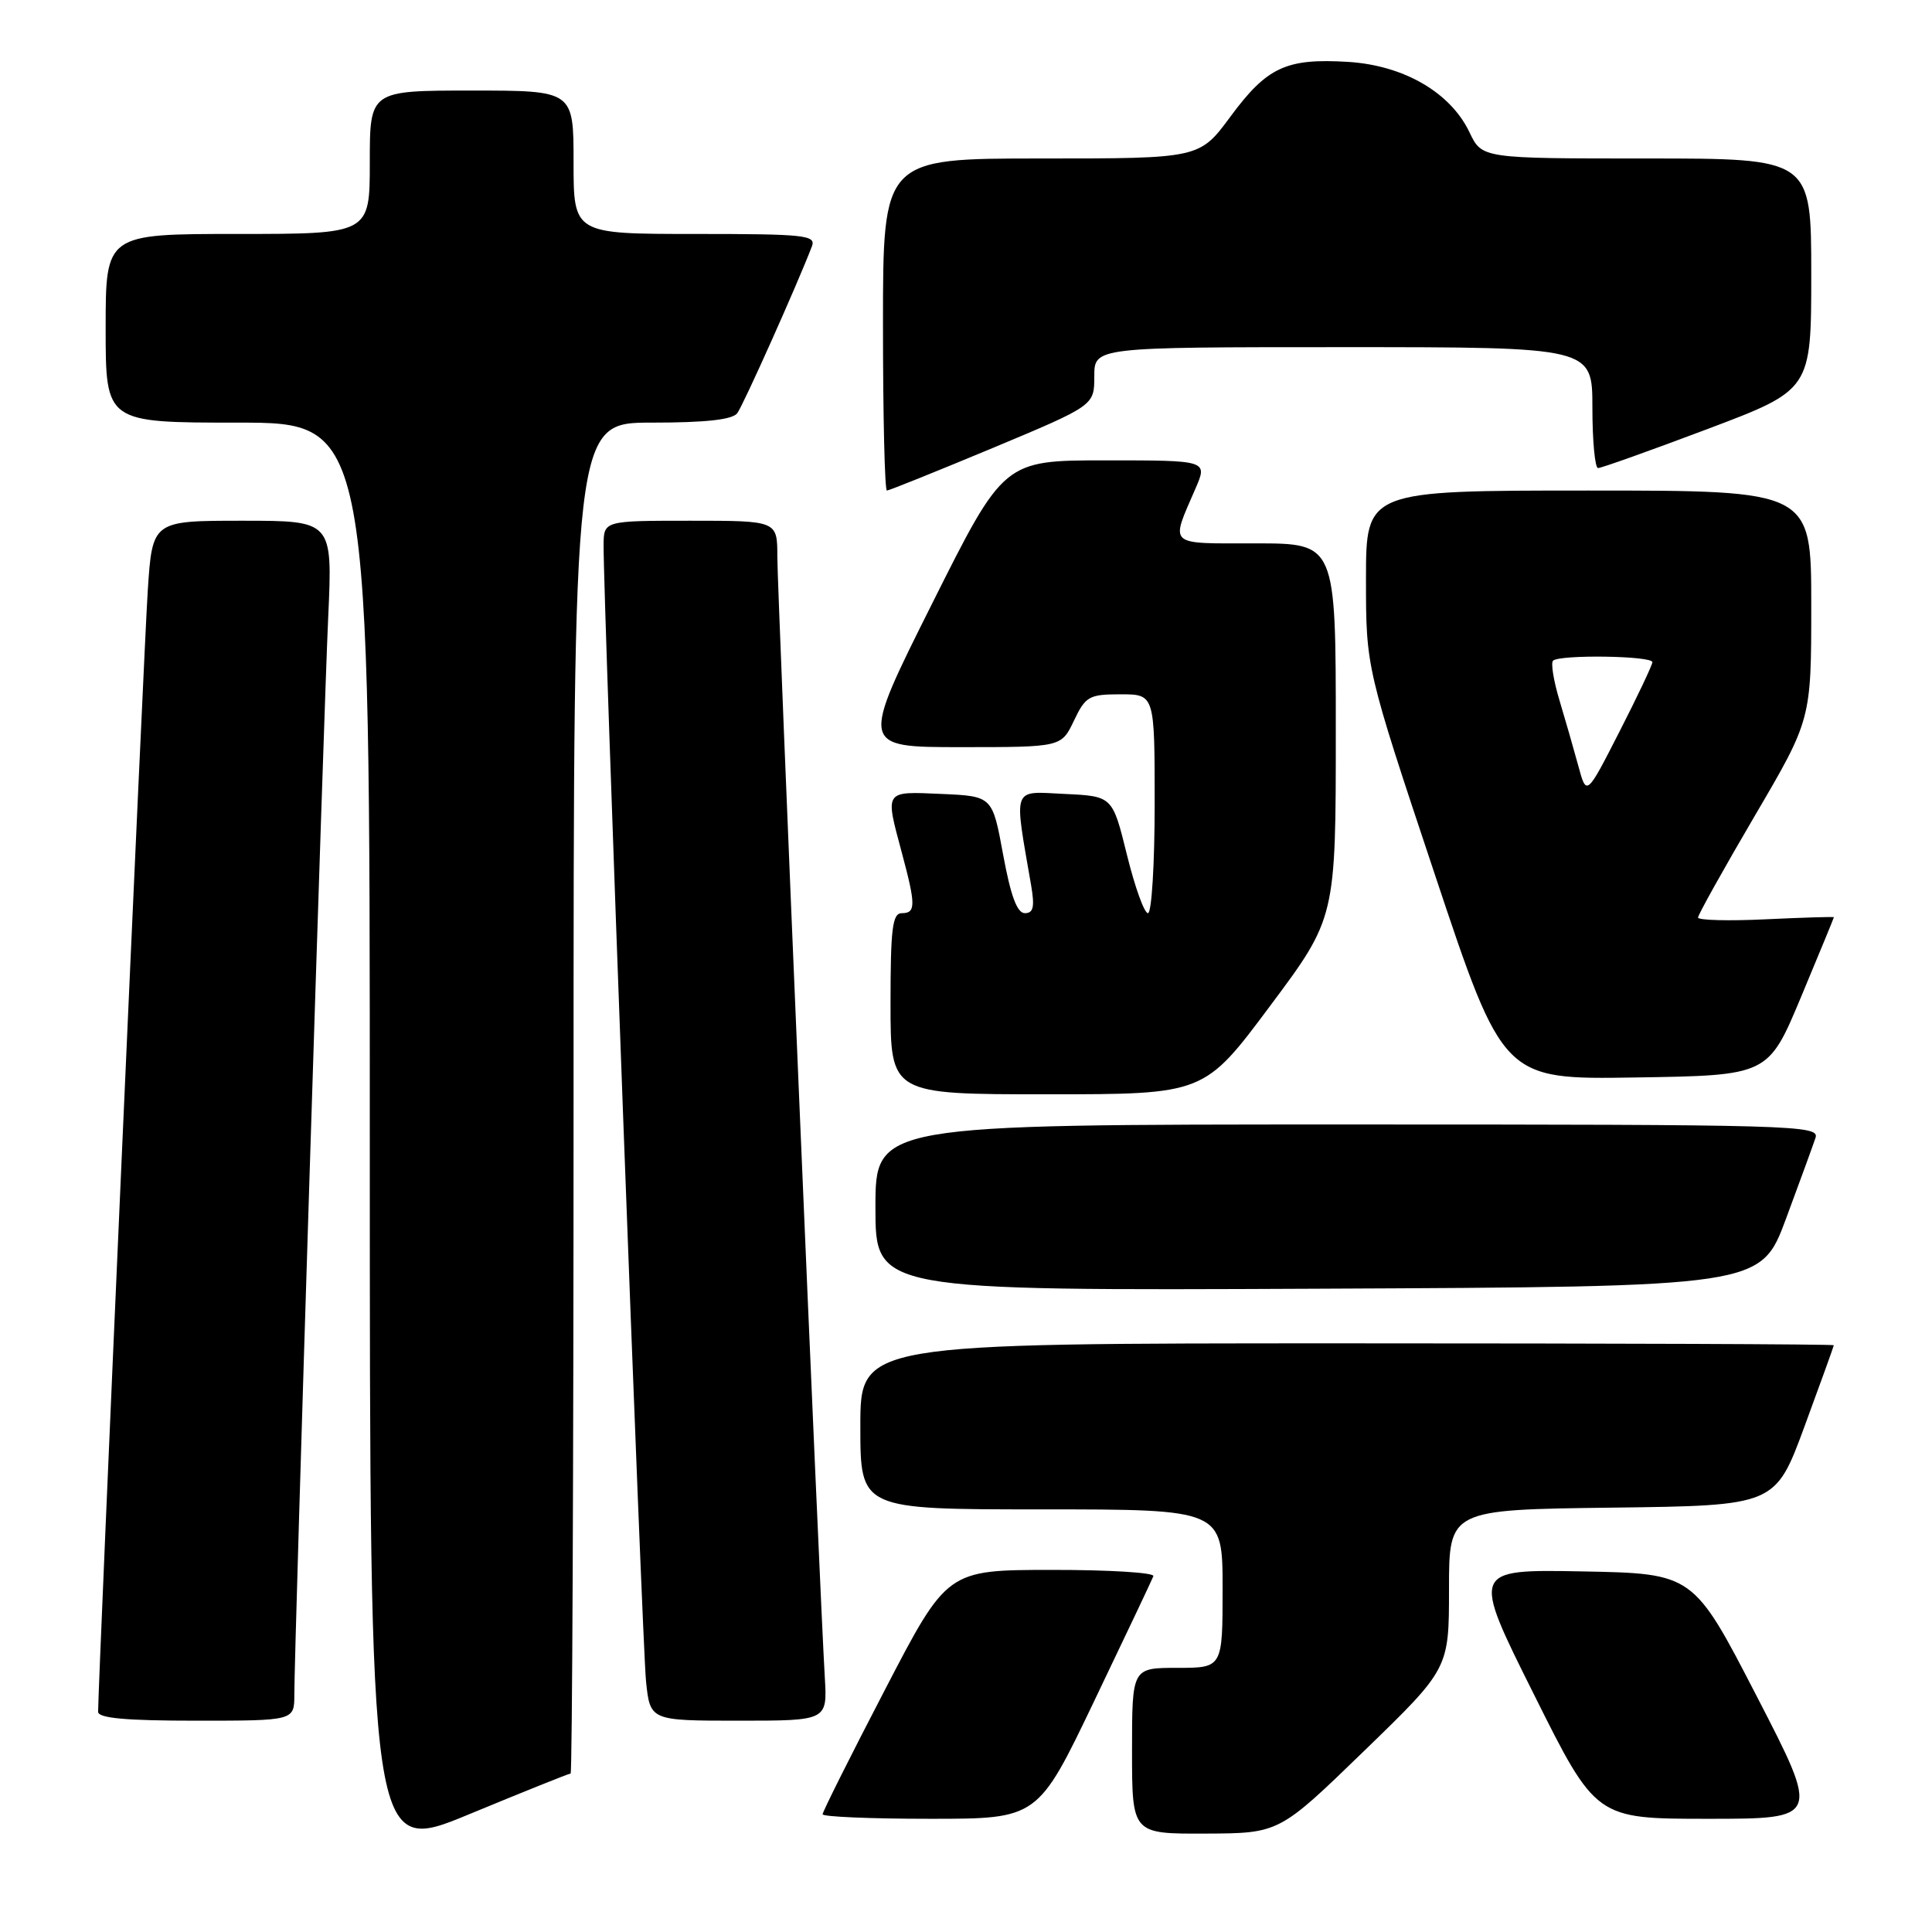 <?xml version="1.0" encoding="UTF-8" standalone="no"?>
<!DOCTYPE svg PUBLIC "-//W3C//DTD SVG 1.1//EN" "http://www.w3.org/Graphics/SVG/1.1/DTD/svg11.dtd" >
<svg xmlns="http://www.w3.org/2000/svg" xmlns:xlink="http://www.w3.org/1999/xlink" version="1.1" viewBox="0 0 256 256">
 <g >
 <path fill="currentColor"
d=" M 75.61 235.00 C 75.82 235.00 76.00 194.72 76.00 145.50 C 76.00 56.00 76.00 56.00 86.38 56.00 C 93.51 56.00 97.05 55.61 97.69 54.75 C 98.49 53.69 105.63 37.73 107.58 32.65 C 108.15 31.16 106.67 31.00 92.11 31.00 C 76.00 31.00 76.00 31.00 76.00 21.50 C 76.00 12.00 76.00 12.00 62.50 12.00 C 49.00 12.00 49.00 12.00 49.00 21.50 C 49.00 31.00 49.00 31.00 31.50 31.00 C 14.00 31.00 14.00 31.00 14.00 43.50 C 14.00 56.00 14.00 56.00 31.50 56.00 C 49.00 56.00 49.00 56.00 49.00 150.92 C 49.00 245.84 49.00 245.84 62.11 240.42 C 69.31 237.44 75.39 235.00 75.61 235.00 Z  M 180.75 232.01 C 192.00 221.11 192.00 221.11 192.00 210.57 C 192.00 200.04 192.00 200.04 213.62 199.77 C 235.24 199.50 235.24 199.50 239.11 189.00 C 241.24 183.22 242.98 178.39 242.99 178.25 C 242.99 178.11 213.98 178.00 178.50 178.00 C 114.00 178.00 114.00 178.00 114.00 189.00 C 114.00 200.00 114.00 200.00 138.00 200.00 C 162.00 200.00 162.00 200.00 162.00 210.50 C 162.00 221.00 162.00 221.00 156.00 221.00 C 150.00 221.00 150.00 221.00 150.00 232.00 C 150.00 243.00 150.00 243.00 159.75 242.96 C 169.50 242.92 169.50 242.92 180.75 232.01 Z  M 145.01 225.35 C 149.13 216.75 152.65 209.32 152.83 208.85 C 153.02 208.38 146.94 208.01 139.33 208.02 C 125.50 208.03 125.50 208.03 117.25 223.92 C 112.71 232.65 109.00 240.07 109.00 240.40 C 109.00 240.73 115.42 241.00 123.26 241.00 C 137.52 241.00 137.52 241.00 145.01 225.35 Z  M 232.77 224.75 C 224.38 208.50 224.38 208.50 209.68 208.22 C 194.98 207.95 194.98 207.95 203.23 224.47 C 211.47 241.00 211.47 241.00 226.31 241.00 C 241.16 241.00 241.16 241.00 232.77 224.75 Z  M 39.00 224.54 C 39.00 218.43 42.88 94.97 43.49 81.75 C 44.07 69.00 44.07 69.00 32.13 69.00 C 20.19 69.00 20.19 69.00 19.58 78.25 C 19.07 85.92 13.00 223.10 13.00 226.82 C 13.00 227.67 16.70 228.00 26.00 228.00 C 39.00 228.00 39.00 228.00 39.00 224.54 Z  M 109.29 222.25 C 108.59 210.40 103.00 78.31 103.00 73.75 C 103.00 69.00 103.00 69.00 91.50 69.00 C 80.00 69.00 80.00 69.00 79.98 72.25 C 79.94 79.62 85.10 217.91 85.60 222.75 C 86.14 228.00 86.14 228.00 97.89 228.00 C 109.63 228.00 109.63 228.00 109.29 222.25 Z  M 236.65 161.50 C 238.49 156.55 240.25 151.71 240.57 150.75 C 241.10 149.10 237.71 149.00 178.57 149.00 C 116.00 149.00 116.00 149.00 116.00 160.01 C 116.00 171.02 116.00 171.02 174.65 170.76 C 233.30 170.50 233.30 170.50 236.65 161.50 Z  M 168.28 133.31 C 177.00 121.63 177.00 121.63 177.00 96.81 C 177.00 72.00 177.00 72.00 166.38 72.00 C 154.56 72.00 155.07 72.46 158.40 64.75 C 160.03 61.00 160.03 61.00 146.52 61.00 C 133.01 61.00 133.01 61.00 123.50 80.00 C 113.99 99.00 113.99 99.00 127.31 99.00 C 140.63 99.00 140.63 99.00 142.30 95.50 C 143.84 92.26 144.31 92.00 148.48 92.00 C 153.00 92.00 153.00 92.00 153.00 106.50 C 153.00 114.47 152.60 121.00 152.11 121.00 C 151.62 121.00 150.37 117.51 149.32 113.25 C 147.41 105.50 147.41 105.50 141.06 105.20 C 134.03 104.86 134.34 104.04 136.62 117.25 C 137.12 120.16 136.94 121.00 135.80 121.00 C 134.77 121.00 133.93 118.72 132.92 113.25 C 131.50 105.50 131.50 105.50 124.75 105.20 C 117.11 104.87 117.26 104.65 119.50 113.00 C 121.36 119.93 121.36 121.00 119.50 121.00 C 118.25 121.00 118.00 123.00 118.00 133.00 C 118.00 145.00 118.00 145.00 138.78 145.00 C 159.56 145.00 159.56 145.00 168.28 133.31 Z  M 238.65 132.10 C 241.04 126.37 243.00 121.62 243.00 121.54 C 243.00 121.45 238.95 121.58 234.00 121.81 C 229.05 122.05 225.00 121.94 225.00 121.58 C 225.00 121.21 228.38 115.16 232.50 108.13 C 240.00 95.35 240.00 95.35 240.00 80.17 C 240.00 65.00 240.00 65.00 210.50 65.00 C 181.00 65.00 181.00 65.00 181.00 76.75 C 181.00 88.50 181.00 88.50 190.09 115.77 C 199.18 143.05 199.18 143.05 216.74 142.77 C 234.30 142.50 234.30 142.50 238.65 132.10 Z  M 131.52 59.37 C 145.00 53.73 145.00 53.73 145.00 49.87 C 145.00 46.00 145.00 46.00 178.00 46.00 C 211.00 46.00 211.00 46.00 211.00 54.00 C 211.00 58.40 211.34 62.01 211.75 62.02 C 212.16 62.03 218.69 59.70 226.25 56.85 C 240.00 51.66 240.00 51.66 240.00 36.33 C 240.00 21.00 240.00 21.00 218.19 21.00 C 196.37 21.00 196.37 21.00 194.72 17.54 C 192.20 12.25 186.01 8.66 178.63 8.20 C 170.43 7.70 167.89 8.88 163.04 15.45 C 158.94 21.00 158.94 21.00 137.97 21.00 C 117.00 21.00 117.00 21.00 117.00 43.00 C 117.00 55.10 117.23 65.00 117.52 65.00 C 117.80 65.00 124.10 62.46 131.52 59.37 Z  M 209.14 101.50 C 208.54 99.30 207.42 95.39 206.64 92.80 C 205.86 90.22 205.48 87.86 205.78 87.55 C 206.62 86.71 219.01 86.89 218.95 87.75 C 218.92 88.16 216.95 92.33 214.56 97.00 C 210.22 105.50 210.22 105.50 209.14 101.50 Z "/>
</g>
</svg>